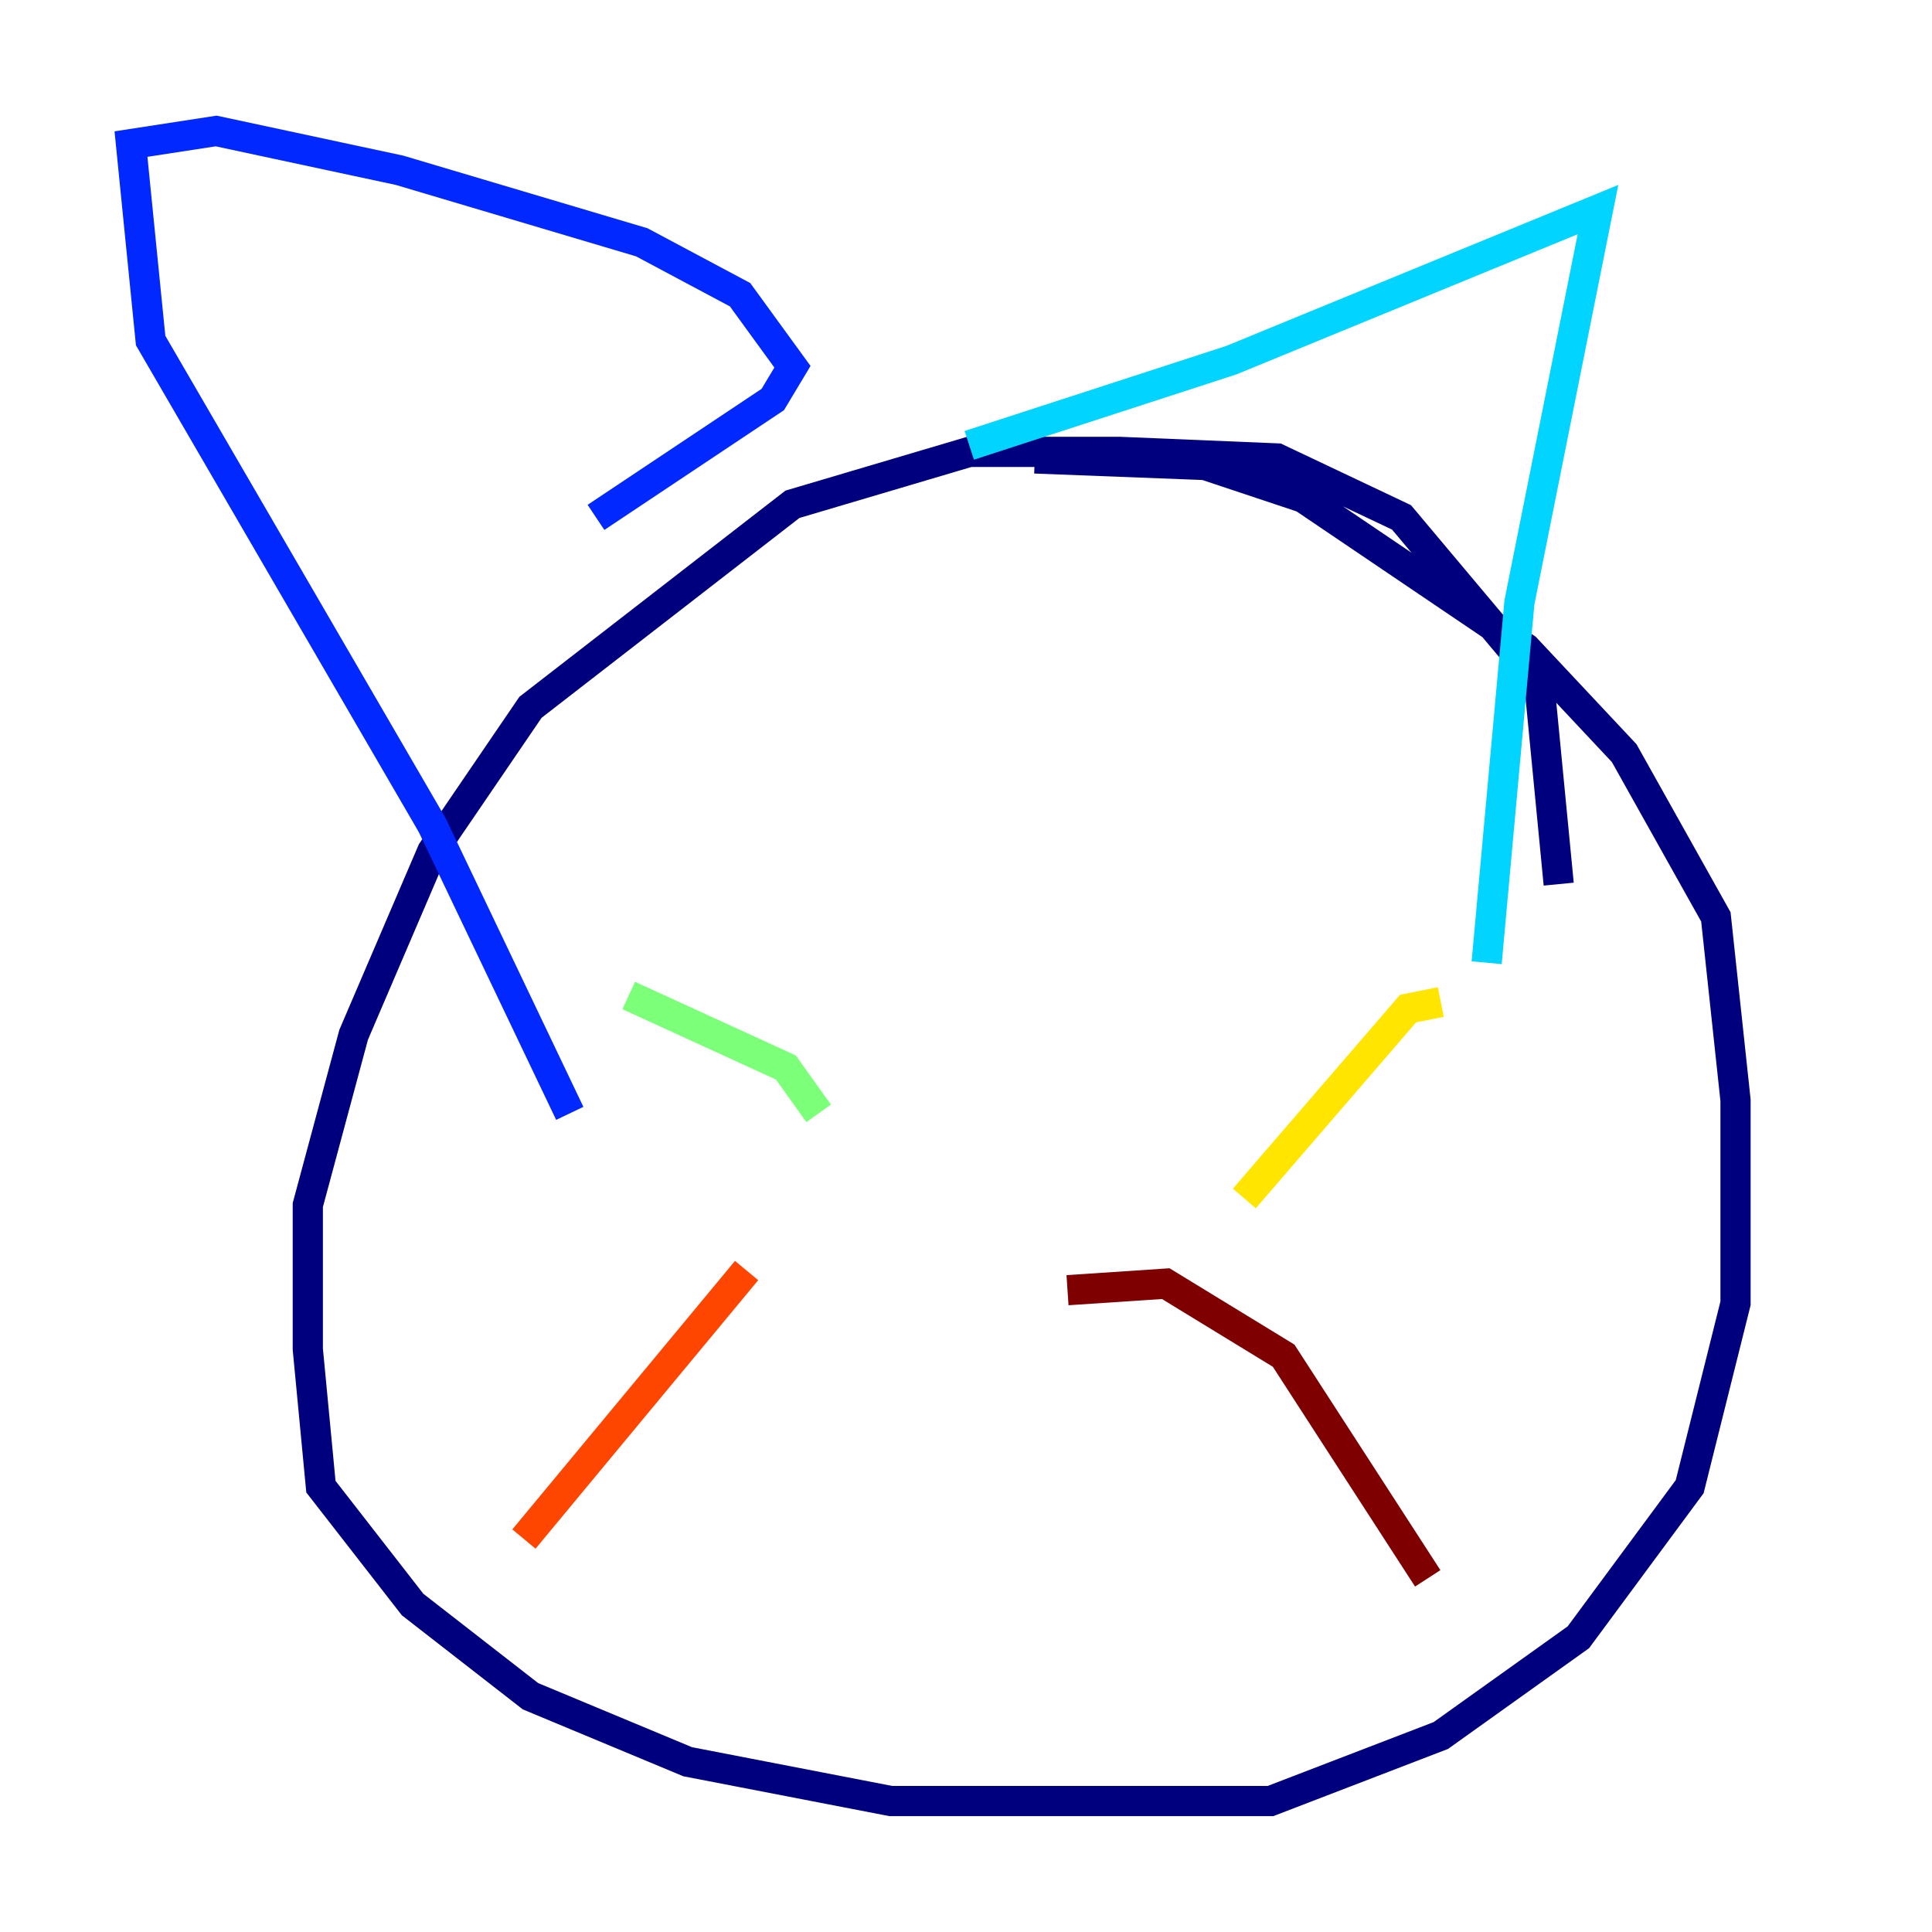 <?xml version="1.0" encoding="utf-8" ?>
<svg baseProfile="tiny" height="128" version="1.2" viewBox="0,0,128,128" width="128" xmlns="http://www.w3.org/2000/svg" xmlns:ev="http://www.w3.org/2001/xml-events" xmlns:xlink="http://www.w3.org/1999/xlink"><defs /><polyline fill="none" points="103.268,58.576 101.966,45.125 92.854,34.278 84.61,30.373 74.197,29.939 64.217,29.939 52.502,33.41 35.146,46.861 28.637,56.407 23.43,68.556 20.393,79.837 20.393,89.383 21.261,98.495 27.336,106.305 35.146,112.38 45.559,116.719 59.01,119.322 84.176,119.322 95.458,114.983 104.57,108.475 111.946,98.495 114.983,86.346 114.983,72.895 113.681,60.746 107.607,49.898 101.098,42.956 86.346,32.976 79.837,30.807 68.556,30.373" stroke="#00007f" stroke-width="2" /><polyline fill="none" points="39.485,34.278 51.2,26.468 52.502,24.298 49.031,19.525 42.522,16.054 26.468,11.281 14.319,8.678 8.678,9.546 9.98,22.563 28.637,54.671 37.749,73.763" stroke="#0028ff" stroke-width="2" /><polyline fill="none" points="64.217,29.505 81.573,23.864 105.871,13.885 100.664,39.919 98.495,63.783" stroke="#00d4ff" stroke-width="2" /><polyline fill="none" points="54.237,73.763 52.068,70.725 41.654,65.953" stroke="#7cff79" stroke-width="2" /><polyline fill="none" points="82.441,79.403 93.288,66.82 95.458,66.386" stroke="#ffe500" stroke-width="2" /><polyline fill="none" points="49.464,84.176 34.712,101.966" stroke="#ff4600" stroke-width="2" /><polyline fill="none" points="70.725,85.478 77.234,85.044 85.044,89.817 94.59,104.57" stroke="#7f0000" stroke-width="2" /></svg>